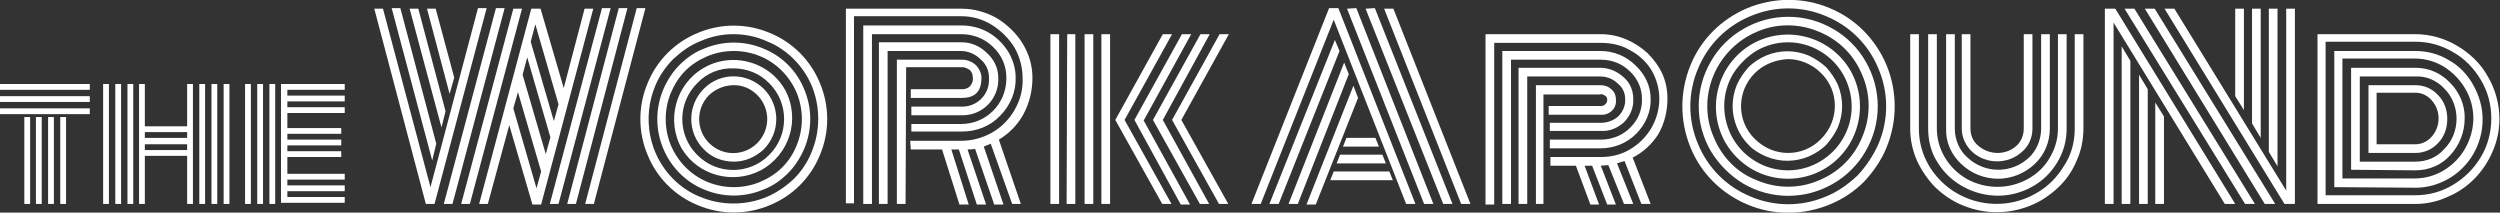 <?xml version="1.0" encoding="utf-8"?>
<!-- Generator: Adobe Illustrator 22.0.1, SVG Export Plug-In . SVG Version: 6.00 Build 0)  -->
<svg version="1.1" id="Layer_1" xmlns="http://www.w3.org/2000/svg" xmlns:xlink="http://www.w3.org/1999/xlink" x="0px" y="0px"
	 viewBox="0 0 431.5 36.7" style="enable-background:new 0 0 431.5 36.7;" xml:space="preserve">
<rect x="0" y="0" width="431.5" height="36.7" fill="#333333" stroke="none"/>
<style type="text/css">
	.st0{fill:#FFFFFF;}
</style>
<title>Side Effects_Podcast Logo_Workaround_possible final_2018</title>
<path class="st0" d="M0,15.5v-1h15.5v1H0z M0,17.6v-1h15.5v1H0z M0,19.7v-1h15.5v1H0z M4.2,20.2h1v15h-1V20.2z M6.2,20.2h1v15h-1
	V20.2z M8.3,20.2h1v15h-1V20.2z M10.4,20.2h1v15h-1V20.2z"/>
<path class="st0" d="M17.8,14.5h1v20.7h-1V14.5z M19.9,14.5h1v20.7h-1V14.5z M22,14.5h1v20.7h-1V14.5z M32.3,14.5h1v20.7h-1v-8.3
	h-7.3v8.3h-1V14.5h1v7.3h7.3V14.5z M32.3,23.8v-1h-7.3v1H32.3z M32.3,25.9v-1h-7.3v1H32.3z M34.4,14.5h1v20.7h-1V14.5z M36.5,14.5h1
	v20.7h-1V14.5z M38.6,14.5h1v20.7h-1V14.5z"/>
<path class="st0" d="M43.3,35.2h-1V14.5h1V35.2z M45.4,35.2h-1V14.5h1V35.2z M47.5,35.2h-1V14.5h1V35.2z M49.6,30h9.9v1h-9.9v1h9.9
	v1h-9.9v1h9.9v1h-11V14.5h11v1h-9.9v1h9.9v1h-9.9v1h9.9v1h-9.9v2.6h9.3v1h-9.3v1h9.3v1h-9.3v1h9.3v1h-9.3V30z"/>
<path class="st0" d="M74.3,32.3l8.2-30.9h1.5l-9,33.8h-1.5L64.6,1.5h1.5L74.3,32.3z M75.3,24.8l-0.7,2.9l-7-26.3h1.5L75.3,24.8z
	 M76.9,19.2L76.2,22L70.7,1.5h1.5L76.9,19.2z M78.4,13.4l-0.8,2.8L73.7,1.5h1.5L78.4,13.4z M78.1,35.2h-1.5l9-33.8h1.5L78.1,35.2z
	 M81.1,35.2h-1.5l9-33.7h1.5L81.1,35.2z M84.2,35.2h-1.5l9-33.7l0,0h1.6l0,0l4,13.7l3.6-13.7h1.5l-9,33.8h-1.5l-4-13.7L84.2,35.2z
	 M88.6,18.7l4,13.8l0.8-2.9l-4-13.7L88.6,18.7z M90.2,12.9l4,13.7l0.8-2.9l-4-13.8L90.2,12.9z M91.6,7.2l4,13.7l0.8-2.9l-4-13.8
	L91.6,7.2z M96.4,35.2h-1.5l9-33.8h1.5L96.4,35.2z M99.4,35.2h-1.5l8.9-33.8h1.5L99.4,35.2z M102.5,35.2h-1.5l8.9-33.8h1.5
	L102.5,35.2z"/>
<path class="st0" d="M111.8,26.8c-1.7-4-1.7-8.5,0-12.5c1.6-3.9,4.7-7,8.6-8.6c4-1.7,8.5-1.7,12.5,0c3.9,1.6,7,4.7,8.6,8.6
	c1.7,4,1.7,8.5,0,12.5c-1.6,3.9-4.7,7-8.6,8.6c-4,1.7-8.5,1.7-12.5,0C116.5,33.8,113.4,30.7,111.8,26.8z M113.1,14.8
	c-2.3,5.5-1.1,11.9,3.1,16.1c1.3,1.3,2.9,2.4,4.7,3.1c3.6,1.5,7.8,1.5,11.4,0c1.7-0.7,3.3-1.8,4.7-3.1c1.3-1.3,2.4-2.9,3.1-4.7
	c1.5-3.6,1.5-7.8,0-11.4c-0.7-1.7-1.8-3.3-3.1-4.6c-1.3-1.3-2.9-2.4-4.7-3.1c-3.6-1.6-7.8-1.6-11.4,0c-1.8,0.7-3.3,1.8-4.7,3.1
	C114.9,11.5,113.8,13.1,113.1,14.8L113.1,14.8z M114.5,25.7c-1.4-3.3-1.4-7,0-10.3c0.7-1.6,1.6-3,2.8-4.2c1.2-1.2,2.6-2.2,4.2-2.8
	c3.3-1.4,7-1.4,10.3,0c3.2,1.3,5.7,3.8,7,7c1.4,3.3,1.4,7,0,10.3c-0.7,1.6-1.6,3-2.8,4.2c-1.2,1.2-2.6,2.2-4.2,2.8
	c-3.3,1.4-7,1.4-10.3,0C118.3,31.4,115.8,28.8,114.5,25.7L114.5,25.7z M115.8,16c-1.2,2.9-1.2,6.2,0,9.1c1.2,2.8,3.4,5.1,6.3,6.3
	c2.9,1.2,6.2,1.2,9.1,0c1.4-0.6,2.7-1.4,3.8-2.5c1.1-1.1,1.9-2.3,2.5-3.8c1.2-2.9,1.2-6.2,0-9.1c-1.2-2.8-3.4-5.1-6.3-6.3
	c-2.9-1.2-6.2-1.2-9.1,0c-1.4,0.6-2.7,1.4-3.8,2.5C117.2,13.3,116.4,14.6,115.8,16L115.8,16z M117.7,25.7c-2.8-4.9-1.1-11.2,3.8-14
	c3.1-1.8,7-1.8,10.2,0c1.6,0.9,2.9,2.2,3.8,3.8c2.7,5,0.8,11.2-4.2,13.9C126.5,31.9,120.5,30.3,117.7,25.7L117.7,25.7z M120.4,14.3
	c-3.5,3.4-3.5,9-0.1,12.4c3.4,3.5,9,3.5,12.4,0.1c3.5-3.4,3.5-9,0.1-12.4c-1.6-1.7-3.9-2.6-6.2-2.6C124.3,11.7,122,12.6,120.4,14.3
	L120.4,14.3z M121.4,25.7c-2.8-2.9-2.8-7.5,0.1-10.4s7.5-2.8,10.4,0.1c2.8,2.9,2.8,7.5-0.1,10.4c-1.4,1.3-3.2,2.1-5.1,2.1
	C124.7,27.9,122.8,27.2,121.4,25.7L121.4,25.7z M122.4,16.4c-2.3,2.3-2.3,6,0,8.3s6,2.3,8.3,0c2.3-2.3,2.3-6,0-8.3
	c-1.1-1.1-2.5-1.7-4-1.7C125.1,14.7,123.6,15.3,122.4,16.4L122.4,16.4z"/>
<path class="st0" d="M157.1,24.3h8.8c1.9,0,3.7-0.5,5.3-1.4c1.6-0.9,3-2.3,3.9-3.9c1-1.7,1.5-3.6,1.4-5.6c0-1.8-0.5-3.6-1.4-5.2
	c-1-1.6-2.3-2.9-3.9-3.9c-1.6-1-3.4-1.5-5.3-1.5h-18.5v32.3H146V1.5H166c2.1,0,4.2,0.6,6,1.6c1.8,1.1,3.4,2.6,4.5,4.4
	c1.1,1.8,1.7,3.8,1.7,5.9c0,2.2-0.5,4.4-1.6,6.4c-1,1.8-2.5,3.3-4.2,4.3l3.8,11.1h-1.5L171,24.8c-0.4,0.2-0.8,0.3-1.2,0.5l3.4,10
	h-1.6l-3.3-9.6c-0.1,0-0.6,0.1-1.3,0.1l3.2,9.5h-1.6l-3.1-9.5h-1.3l3,9.5h-1.6l-3-9.5h-5.4L157.1,24.3z M157.1,21.4h8.8
	c4.3,0,7.7-3.4,7.8-7.7c0-0.1,0-0.2,0-0.3c0-2-0.8-3.9-2.3-5.3C170,6.7,168,5.9,166,5.9h-15.5v29.3H149V4.4h17
	c1.6,0,3.2,0.4,4.6,1.2c1.4,0.8,2.6,2,3.4,3.3c0.8,1.3,1.3,2.9,1.3,4.4c0.1,2.5-0.9,4.9-2.7,6.7c-1.7,1.8-4.1,2.7-6.5,2.7h-8.8V21.4
	z M157.1,18.4h8.8c2.6,0.1,4.7-1.9,4.8-4.4c0-0.2,0-0.4,0-0.6c0-1.2-0.5-2.4-1.5-3.2c-0.9-0.9-2.1-1.4-3.4-1.4h-12.6v26.4h-1.5V7.3
	H166c1.7,0,3.2,0.7,4.4,1.9c1.2,1.1,1.9,2.6,1.9,4.2c0.1,1.8-0.6,3.5-1.8,4.7c-1.2,1.2-2.8,1.8-4.4,1.8h-8.8V18.4z M156.3,35.2h-1.5
	V10.3H166c0.9,0,1.7,0.3,2.4,0.9c0.6,0.6,1,1.4,1,2.2c0,2.4-1.1,3.5-3.4,3.5h-8.8v-1.5h8.8c0.5,0,1-0.1,1.4-0.5
	c0.4-0.4,0.6-1,0.5-1.6c0-0.5-0.2-0.9-0.5-1.2c-0.4-0.3-0.9-0.5-1.3-0.5h-9.7L156.3,35.2z"/>
<path class="st0" d="M181.3,5.9h1.5v29.3h-1.5V5.9z M184.2,5.9h1.4v29.3h-1.5L184.2,5.9z M187.2,5.9h1.5v29.3h-1.5L187.2,5.9z
	 M190.1,5.9h1.5v29.3h-1.5V5.9z M202.3,5.9h-1.6l-8.2,14.8l8.1,14.5h1.6l-8.1-14.5L202.3,5.9z M205.6,5.9h-1.6l-8.2,14.8l8,14.6h1.6
	l-8-14.5L205.6,5.9z M208.8,5.9h-1.6L199,20.7l8.1,14.5h1.6l-8-14.5L208.8,5.9z M212.1,5.9h-1.6l-8.2,14.8l8.1,14.5h1.6l-8.1-14.5
	L212.1,5.9z"/>
<path class="st0" d="M217.6,35.2h-1.6l13.4-33.8h1.6l13.3,33.8h-1.6L230.2,3.4L217.6,35.2z M230.4,6.9l0.8,1.9l-10.5,26.4h-1.6
	L230.4,6.9z M232,10.8l0.8,2l-8.8,22.4h-1.6L232,10.8z M233.6,14.8l0.8,2.1l-7.3,18.4h-1.6L233.6,14.8z M229.6,31.1l0.6-1.5h9.6
	l0.6,1.5H229.6z M230.7,28.2l0.6-1.5h7.3l0.6,1.5H230.7z M231.8,25.3l0.6-1.5h5l0.6,1.5H231.8z M234.1,1.4l13.3,33.8h-1.6L232.5,1.5
	L234.1,1.4z M237.3,1.4l13.4,33.8h-1.6L235.7,1.5L237.3,1.4z M253.8,35.2h-1.6L238.9,1.5h1.6L253.8,35.2z"/>
<path class="st0" d="M267.5,27.1h8.8c1.8,0,3.5-0.4,5-1.3c3.1-1.8,5.1-5.1,5.1-8.8c0-1.7-0.5-3.4-1.3-4.8c-0.9-1.5-2.2-2.7-3.7-3.5
	c-1.5-0.9-3.2-1.3-5-1.3h-18.5v27.9h-1.5V5.9h19.9c1.5,0,3,0.3,4.4,0.9c1.4,0.6,2.6,1.4,3.7,2.4c1,1,1.9,2.2,2.5,3.5
	c0.6,1.3,0.9,2.8,0.9,4.3c0,2.2-0.5,4.3-1.6,6.2c-1.1,1.7-2.6,3.1-4.4,4l3.1,8h-1.6l-2.9-7.4c-0.4,0.1-0.8,0.2-1.3,0.4l2.8,7h-1.6
	l-2.7-6.7c-0.4,0-0.9,0.1-1.3,0.1l2.6,6.7h-1.5l-2.6-6.7h-1.3l2.5,6.7h-1.5l-2.5-6.7h-4.4V27.1z M267.5,24.1h8.8c1.9,0,3.7-0.7,5-2
	c1.4-1.3,2.2-3.2,2.1-5.1c0-1.8-0.8-3.5-2.1-4.7c-1.3-1.3-3.1-2-5-2h-15.5v24.9h-1.5V8.8h17c2.2,0,4.4,0.9,6,2.5
	c1.6,1.5,2.6,3.5,2.6,5.7c0.1,2.3-0.9,4.5-2.5,6.1c-1.6,1.6-3.8,2.5-6.1,2.5h-8.8L267.5,24.1z M267.5,21.2h8.8c1.1,0,2.2-0.4,3-1.1
	c0.8-0.8,1.3-1.9,1.2-3.1c0-1-0.5-2-1.3-2.6c-0.8-0.8-1.9-1.2-3-1.2h-12.6v22h-1.5V11.7h14.1c1.5,0,2.9,0.6,4,1.6
	c1.1,0.9,1.7,2.3,1.7,3.7c0.1,1.5-0.5,3-1.6,4.1c-1.1,1-2.5,1.6-4,1.5h-8.8L267.5,21.2z M266.6,35.2h-1.5V14.7h11.1
	c0.7,0,1.4,0.2,1.9,0.7c0.5,0.4,0.8,1,0.8,1.7c0.2,1.3-0.7,2.5-2.1,2.7c-0.2,0-0.5,0-0.7,0h-8.8v-1.5h8.8c0.6,0.1,1.2-0.3,1.3-0.9
	c0-0.1,0-0.2,0-0.3c0-0.3-0.2-0.5-0.4-0.6c-0.3-0.2-0.6-0.3-0.9-0.2h-9.7V35.2z"/>
<path class="st0" d="M291.8,25.5c-1.9-4.6-1.9-9.7,0-14.3c1.8-4.4,5.3-7.9,9.8-9.8c4.6-1.9,9.7-1.9,14.2,0c4.4,1.8,7.9,5.3,9.8,9.8
	c1.9,4.6,1.9,9.7,0,14.3c-0.9,2.2-2.3,4.2-3.9,5.9c-1.7,1.7-3.7,3-5.9,3.9c-4.6,1.9-9.7,1.9-14.2,0
	C297.1,33.4,293.6,29.9,291.8,25.5L291.8,25.5z M293.1,11.8c-1.8,4.2-1.8,8.9,0,13.1c1.7,4.1,4.9,7.3,9,9c4.2,1.8,8.9,1.8,13.1,0
	c2-0.8,3.8-2.1,5.4-3.6c1.5-1.6,2.7-3.4,3.6-5.4c1.8-4.2,1.8-8.9,0-13.1c-1.7-4.1-4.9-7.3-9-9c-4.2-1.8-8.9-1.8-13.1,0
	C298,4.5,294.8,7.7,293.1,11.8L293.1,11.8z M295.3,26.1c-2.8-4.8-2.8-10.7,0-15.5c1.3-2.3,3.3-4.3,5.6-5.6c4.8-2.8,10.7-2.8,15.5,0
	c2.3,1.3,4.3,3.3,5.6,5.6c2.8,4.8,2.8,10.7,0,15.5c-1.3,2.3-3.3,4.3-5.6,5.6c-4.8,2.8-10.7,2.8-15.5,0
	C298.6,30.3,296.7,28.4,295.3,26.1z M295.8,12.9c-1.5,3.5-1.5,7.4,0,10.8c1.4,3.4,4,6.1,7.4,7.4c3.5,1.5,7.4,1.5,10.8,0
	c3.4-1.4,6-4,7.4-7.4c1.5-3.5,1.5-7.4,0-10.8c-1.4-3.4-4-6-7.4-7.4c-3.5-1.5-7.4-1.5-10.8,0C299.9,6.9,297.2,9.6,295.8,12.9
	L295.8,12.9z M297.8,24.6c-3.4-6-1.3-13.6,4.6-17c6-3.4,13.6-1.3,17,4.6c3.4,6,1.3,13.6-4.6,17c-3.8,2.2-8.6,2.2-12.4,0
	C300.5,28.1,298.9,26.5,297.8,24.6L297.8,24.6z M299.1,12.8c-2,3.4-2,7.6,0,11.1c1,1.7,2.3,3,4,4c3.4,2,7.6,2,11,0c1.7-1,3-2.3,4-4
	c2-3.4,2-7.6,0-11.1c-1-1.7-2.3-3-4-4c-3.4-2-7.6-2-11,0C301.5,9.8,300.1,11.2,299.1,12.8L299.1,12.8z M299.8,22c-1-2.4-1-5,0-7.4
	c0.5-1.1,1.2-2.1,2-3c0.9-0.9,1.9-1.5,3-2c2.4-1,5-1,7.4,0c1.1,0.5,2.1,1.2,3,2c0.8,0.9,1.5,1.9,2,3c1,2.4,1,5,0,7.4
	c-0.5,1.1-1.2,2.1-2,3c-0.9,0.9-1.9,1.5-3,2c-2.4,1-5,1-7.4,0c-1.1-0.5-2.2-1.1-3-2C301,24.2,300.3,23.2,299.8,22L299.8,22z
	 M302.9,12.6c-3.2,3.2-3.2,8.3,0,11.4c3.2,3.2,8.3,3.2,11.4,0c3.2-3.2,3.2-8.3,0-11.4c-1.5-1.5-3.6-2.4-5.7-2.4
	C306.5,10.3,304.4,11.1,302.9,12.6L302.9,12.6z"/>
<path class="st0" d="M358.1,22.2V5.9h1.5v16.3c0,1.9-0.4,3.9-1.2,5.6c-0.7,1.7-1.8,3.3-3.2,4.6c-1.4,1.3-3,2.4-4.8,3.1
	c-3.7,1.5-7.8,1.5-11.5,0c-1.8-0.7-3.4-1.8-4.8-3.1c-1.3-1.3-2.4-2.9-3.2-4.6c-0.8-1.8-1.2-3.7-1.2-5.6V5.9h1.5v16.3
	c0,2.3,0.6,4.5,1.8,6.5c3.9,6.4,12.3,8.4,18.7,4.5c1.9-1.1,3.4-2.7,4.5-4.5C357.5,26.8,358.1,24.5,358.1,22.2z M355.2,22.2V5.9h1.5
	v16.3c0,2-0.5,4-1.6,5.8c-1.1,1.8-2.5,3.2-4.3,4.2c-3.7,2.1-8.2,2.1-12,0c-1.8-1-3.3-2.4-4.4-4.2c-1.1-1.7-1.6-3.7-1.6-5.8V5.9h1.5
	v16.3c0,1.8,0.5,3.5,1.4,5c0.9,1.5,2.2,2.8,3.8,3.7c3.3,1.8,7.2,1.8,10.5,0c1.6-0.9,2.9-2.1,3.8-3.7C354.7,25.7,355.2,24,355.2,22.2
	z M352.3,22.2V5.9h1.5v16.3c0,2.3-0.9,4.5-2.6,6.1c-3.6,3.4-9.1,3.4-12.7,0c-1.7-1.6-2.7-3.8-2.6-6.1V5.9h1.5v16.3
	c0,1.9,0.8,3.8,2.2,5c3,2.8,7.6,2.8,10.6,0C351.5,26,352.3,24.1,352.3,22.2z M349.3,22.2V5.9h1.5v16.3c0,1.5-0.6,3-1.8,4
	c-2.4,2.2-6.2,2.2-8.6,0c-1.1-1-1.8-2.5-1.8-4V5.9h1.5v16.3c0,1.2,0.5,2.3,1.4,3c1.9,1.6,4.7,1.6,6.5,0
	C348.8,24.5,349.3,23.4,349.3,22.2z"/>
<path class="st0" d="M364.8,3.9v31.3h-1.5V1.5h1.8l20.7,33.7H384L364.8,3.9z M366.2,8l1.5,2.5v24.7h-1.5V8z M366.7,1.5h1.7
	l20.8,33.7h-1.7L366.7,1.5z M369.2,12.9l1.5,2.5v19.8h-1.5L369.2,12.9z M370.2,1.5h1.7l20.8,33.7h-1.8L370.2,1.5z M372,17.7l1.5,2.4
	v15.1H372V17.7z M373.6,1.5h1.7l19.3,31.4V1.5h1.5v33.7h-1.8L373.6,1.5z M387.3,19l-1.5-2.4V1.5h1.5V19z M390.2,23.8l-1.5-2.5V1.5
	h1.5V23.8z M393.1,28.7l-1.5-2.5V1.5h1.5L393.1,28.7z"/>
<path class="st0" d="M416.9,35.2h-16.9V5.9h16.9c2.5,0,5,0.7,7.2,2c2.2,1.3,4.1,3.1,5.3,5.3c1.3,2.2,2,4.8,2,7.3
	c0,2-0.4,3.9-1.2,5.7c-1.5,3.5-4.3,6.4-7.8,7.8C420.7,34.8,418.8,35.2,416.9,35.2z M401.4,33.7h15.5c2.3,0,4.5-0.6,6.5-1.8
	c2-1.2,3.6-2.8,4.8-4.8c1.2-2,1.8-4.3,1.8-6.7c0-2.3-0.6-4.6-1.8-6.6c-1.2-2-2.8-3.7-4.8-4.8c-2-1.2-4.2-1.8-6.5-1.8h-15.5V33.7z
	 M402.9,32.3V8.8h14c2,0,4,0.5,5.8,1.6c1.8,1,3.2,2.5,4.2,4.3c1,1.8,1.6,3.8,1.6,5.9c0,4.2-2.2,8.1-5.8,10.2c-1.7,1-3.7,1.6-5.7,1.6
	L402.9,32.3z M404.3,30.8h12.5c1.8,0,3.5-0.5,5-1.4c1.5-0.9,2.8-2.2,3.7-3.8c0.9-1.6,1.4-3.4,1.4-5.2c0-1.8-0.5-3.6-1.4-5.1
	c-0.9-1.5-2.1-2.8-3.7-3.8c-1.5-0.9-3.2-1.4-5-1.4h-12.5V30.8z M405.8,29.3V11.7h11.1c2.3,0,4.4,0.9,6,2.6c1.6,1.6,2.6,3.9,2.5,6.2
	c0,2.3-0.9,4.6-2.5,6.3c-1.5,1.7-3.7,2.6-6,2.6L405.8,29.3z M407.3,27.9h9.6c1.9,0,3.7-0.7,5-2.2c1.4-1.4,2.1-3.3,2.1-5.2
	c0-1.9-0.7-3.8-2.1-5.2c-1.3-1.4-3.1-2.2-5-2.1h-9.6V27.9z M408.8,26.4V14.7h8.1c1.5,0,2.9,0.6,3.9,1.7c1.1,1.1,1.6,2.6,1.6,4.1
	c0,1.6-0.5,3.1-1.6,4.2c-1,1.1-2.4,1.7-3.9,1.7L408.8,26.4z M410.2,24.9h6.7c1.1,0,2.1-0.5,2.8-1.3c0.8-0.9,1.2-2,1.2-3.2
	c0-1.1-0.4-2.2-1.2-3.1c-0.7-0.8-1.7-1.3-2.8-1.3h-6.7V24.9z"/>
</svg>
